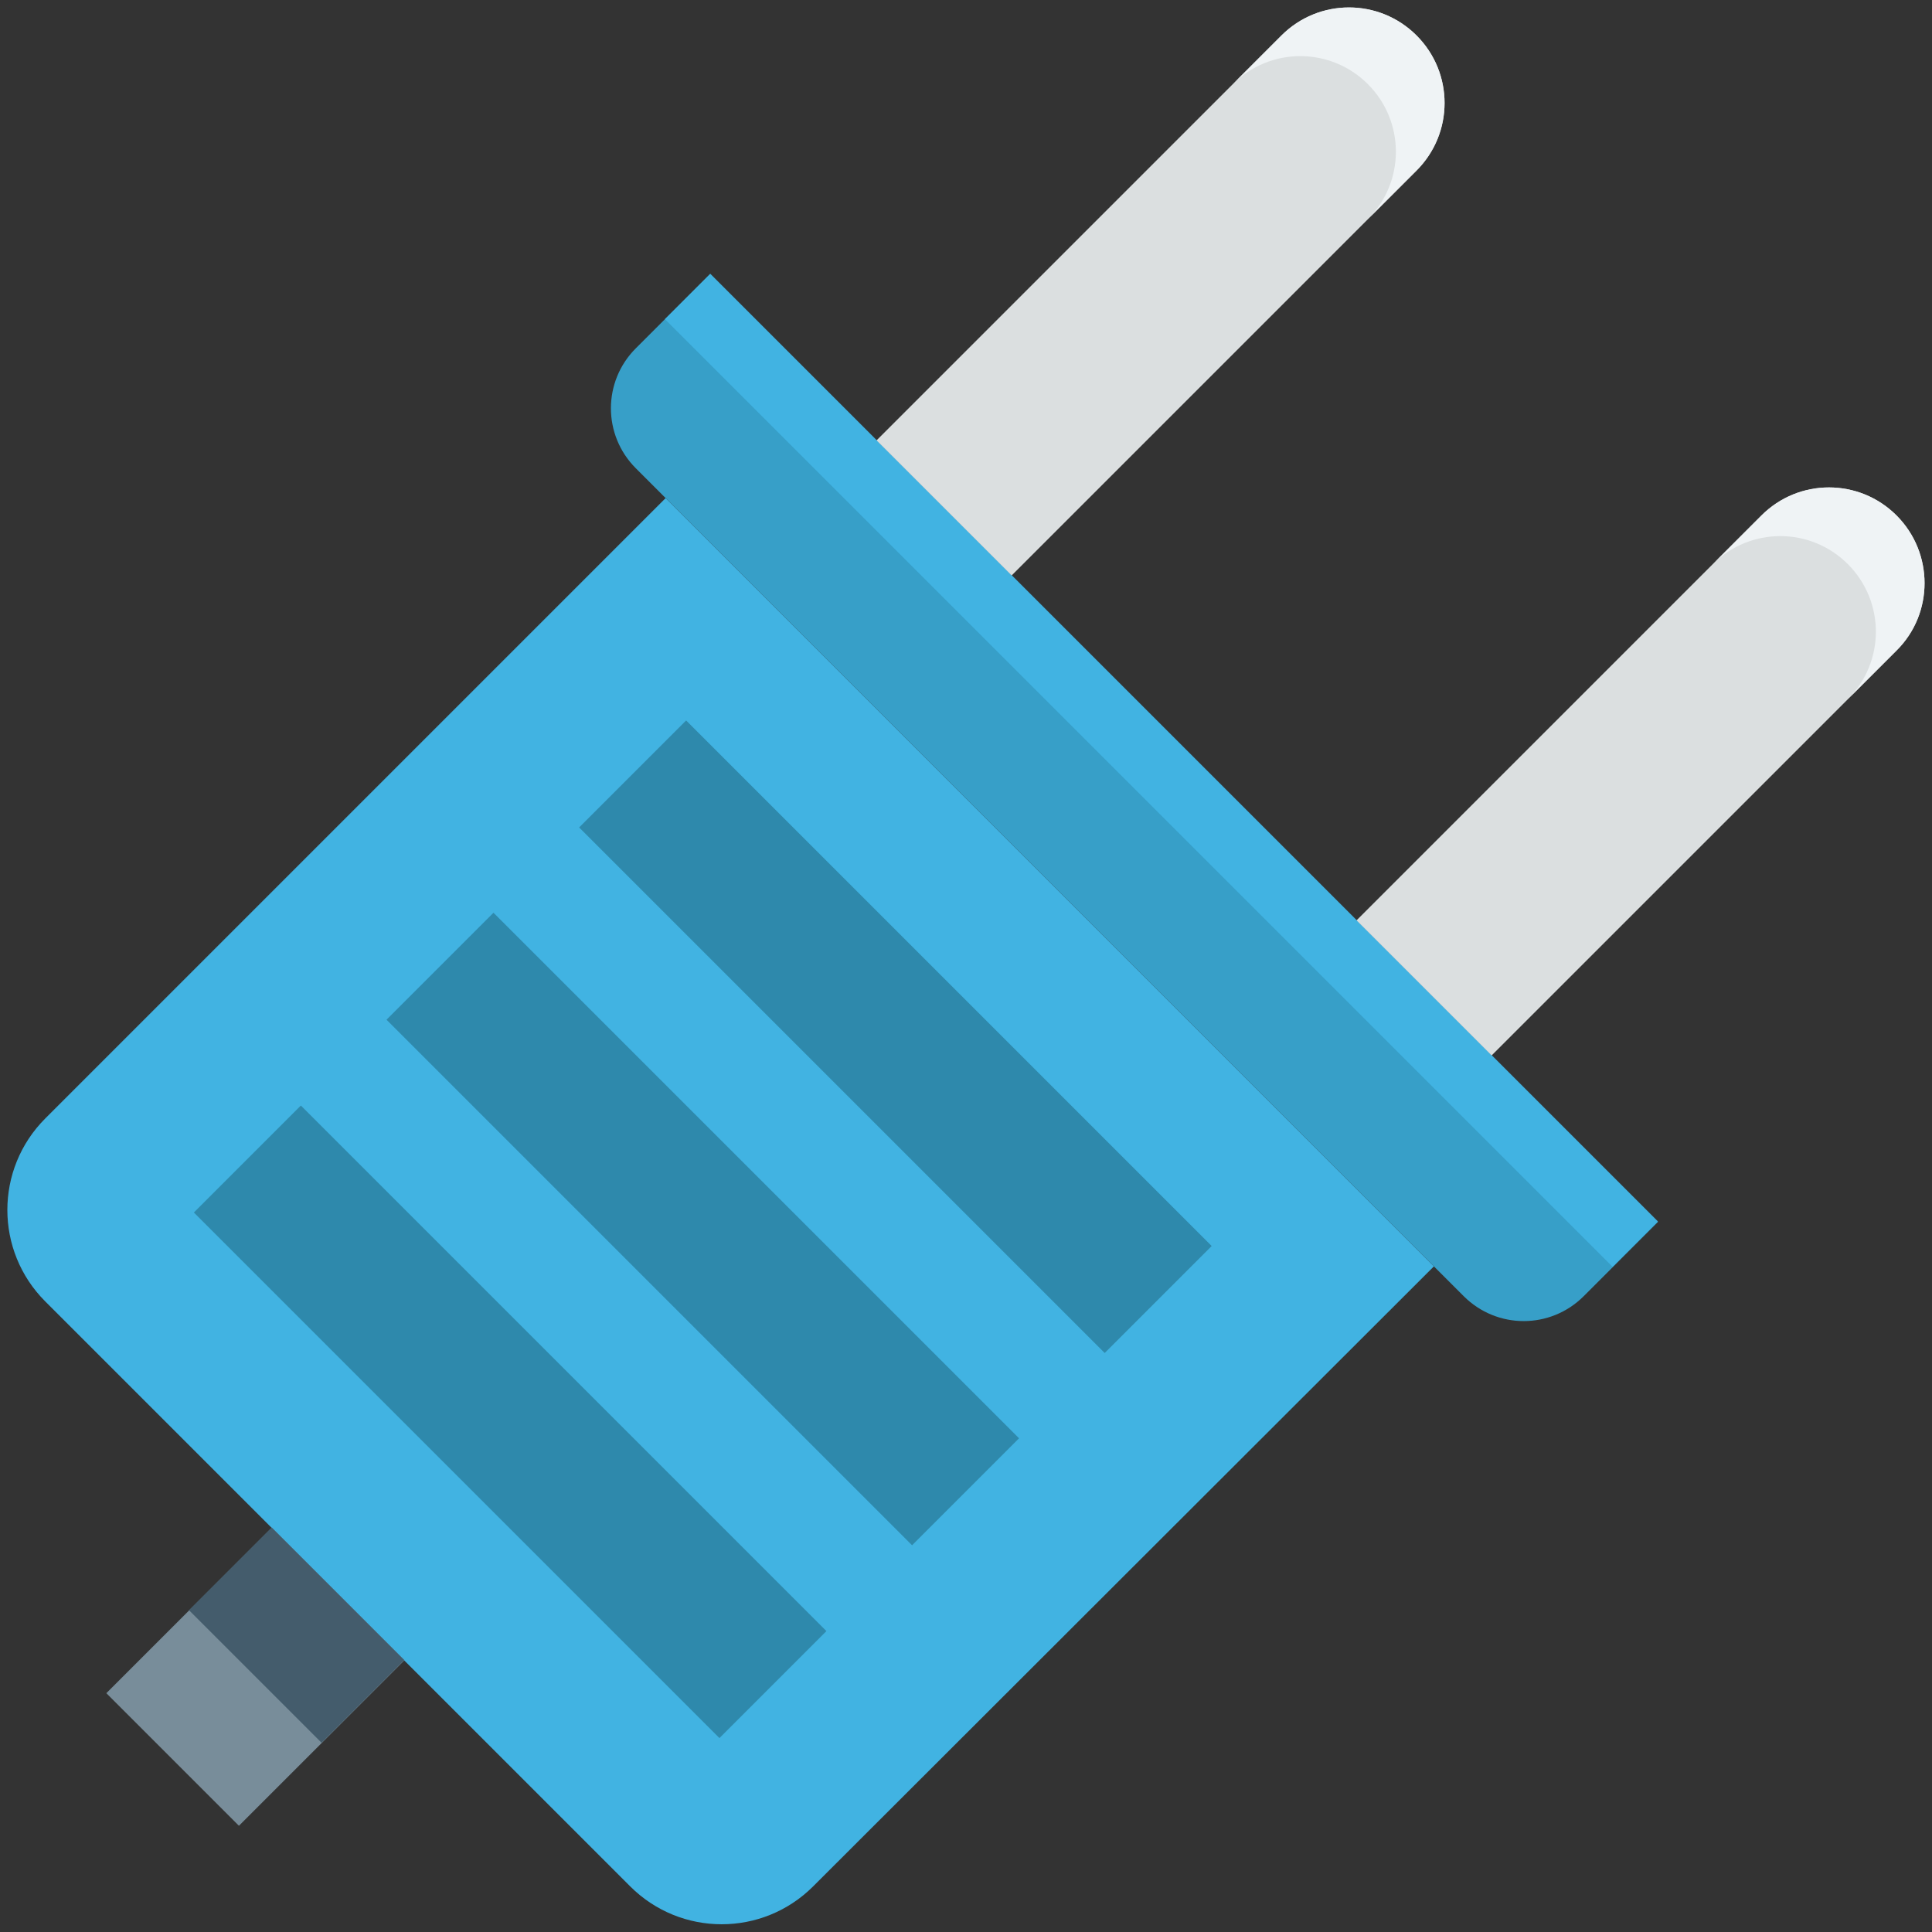 <?xml version="1.0" encoding="utf-8"?>
<!-- Generator: Adobe Illustrator 18.0.0, SVG Export Plug-In . SVG Version: 6.00 Build 0)  -->
<!DOCTYPE svg PUBLIC "-//W3C//DTD SVG 1.1//EN" "http://www.w3.org/Graphics/SVG/1.1/DTD/svg11.dtd">
<svg version="1.1" id="Layer_1" xmlns="http://www.w3.org/2000/svg" xmlns:xlink="http://www.w3.org/1999/xlink" x="0px" y="0px"
	 viewBox="0 0 512 512" enable-background="new 0 0 512 512" xml:space="preserve">
<rect x="0" y="0" width="512" height="512" fill="#333333" stroke="none"/>
<g>
	<g>
		<path fill="#41B3E2" d="M176.4,132L12,296.4c-13.4,13.4-13.4,35.1,0,48.5l155,155c13.4,13.4,35.1,13.4,48.5,0L380,335.6L176.4,132
			z"/>
	</g>
	<g>
		<path fill="#379FC8" d="M188.2,72.6l-19.7,19.7c-8.8,8.8-8.8,23,0,31.8l219.4,219.4c8.8,8.8,23,8.8,31.8,0l19.7-19.7L188.2,72.6z"
			/>
	</g>
	<g>
		
			<rect x="130.2" y="195.7" transform="matrix(0.707 0.707 -0.707 0.707 234.538 -157.851)" fill="#41B3E2" width="355.2" height="17"/>
	</g>
	<g>
		<g>
			<path fill="#DBDFE0" d="M375.4,9.4c-9.9-9.9-25.9-9.9-35.8,0L232.3,116.7l35.8,35.8L375.4,45.2C385.3,35.3,385.3,19.3,375.4,9.4z
				"/>
		</g>
		<g>
			<path fill="#DBDFE0" d="M502.6,136.6c-9.9-9.9-25.9-9.9-35.8,0L359.5,243.9l35.8,35.8l107.3-107.3
				C512.5,162.6,512.5,146.5,502.6,136.6z"/>
		</g>
	</g>
	<g>
		<path fill="#EFF3F5" d="M375.4,9.4c-9.9-9.9-25.9-9.9-35.8,0l-12.9,12.9c9.9-9.9,25.9-9.9,35.8,0c9.9,9.9,9.9,25.9,0,35.8
			l12.9-12.9C385.3,35.3,385.3,19.3,375.4,9.4z"/>
	</g>
	<g>
		<path fill="#EFF3F5" d="M502.6,136.6c-9.9-9.9-25.9-9.9-35.8,0l-12.9,12.9c9.9-9.9,25.9-9.9,35.8,0c9.9,9.9,9.9,25.9,0,35.8
			l12.9-12.9C512.5,162.6,512.5,146.5,502.6,136.6z"/>
	</g>
	<g>
		<g>
			
				<rect x="138.8" y="254.7" transform="matrix(0.707 0.707 -0.707 0.707 263.772 -87.275)" fill="#2E89AC" width="197" height="40.1"/>
		</g>
		<g>
			
				<rect x="87.7" y="305.7" transform="matrix(0.707 0.707 -0.707 0.707 284.907 -36.25)" fill="#2E89AC" width="197" height="40.1"/>
		</g>
		<g>
			
				<rect x="36.7" y="356.8" transform="matrix(0.707 0.707 -0.707 0.707 306.041 14.774)" fill="#2E89AC" width="197" height="40.1"/>
		</g>
	</g>
	<g>
		
			<rect x="42.8" y="413.4" transform="matrix(0.707 0.707 -0.707 0.707 334.03 82.345)" fill="#788D9A" width="49.7" height="62"/>
	</g>
	<g>
		
			<rect x="53.7" y="417.9" transform="matrix(0.707 0.707 -0.707 0.707 329.488 71.379)" fill="#445C6C" width="49.7" height="31"/>
	</g>
</g>
</svg>
